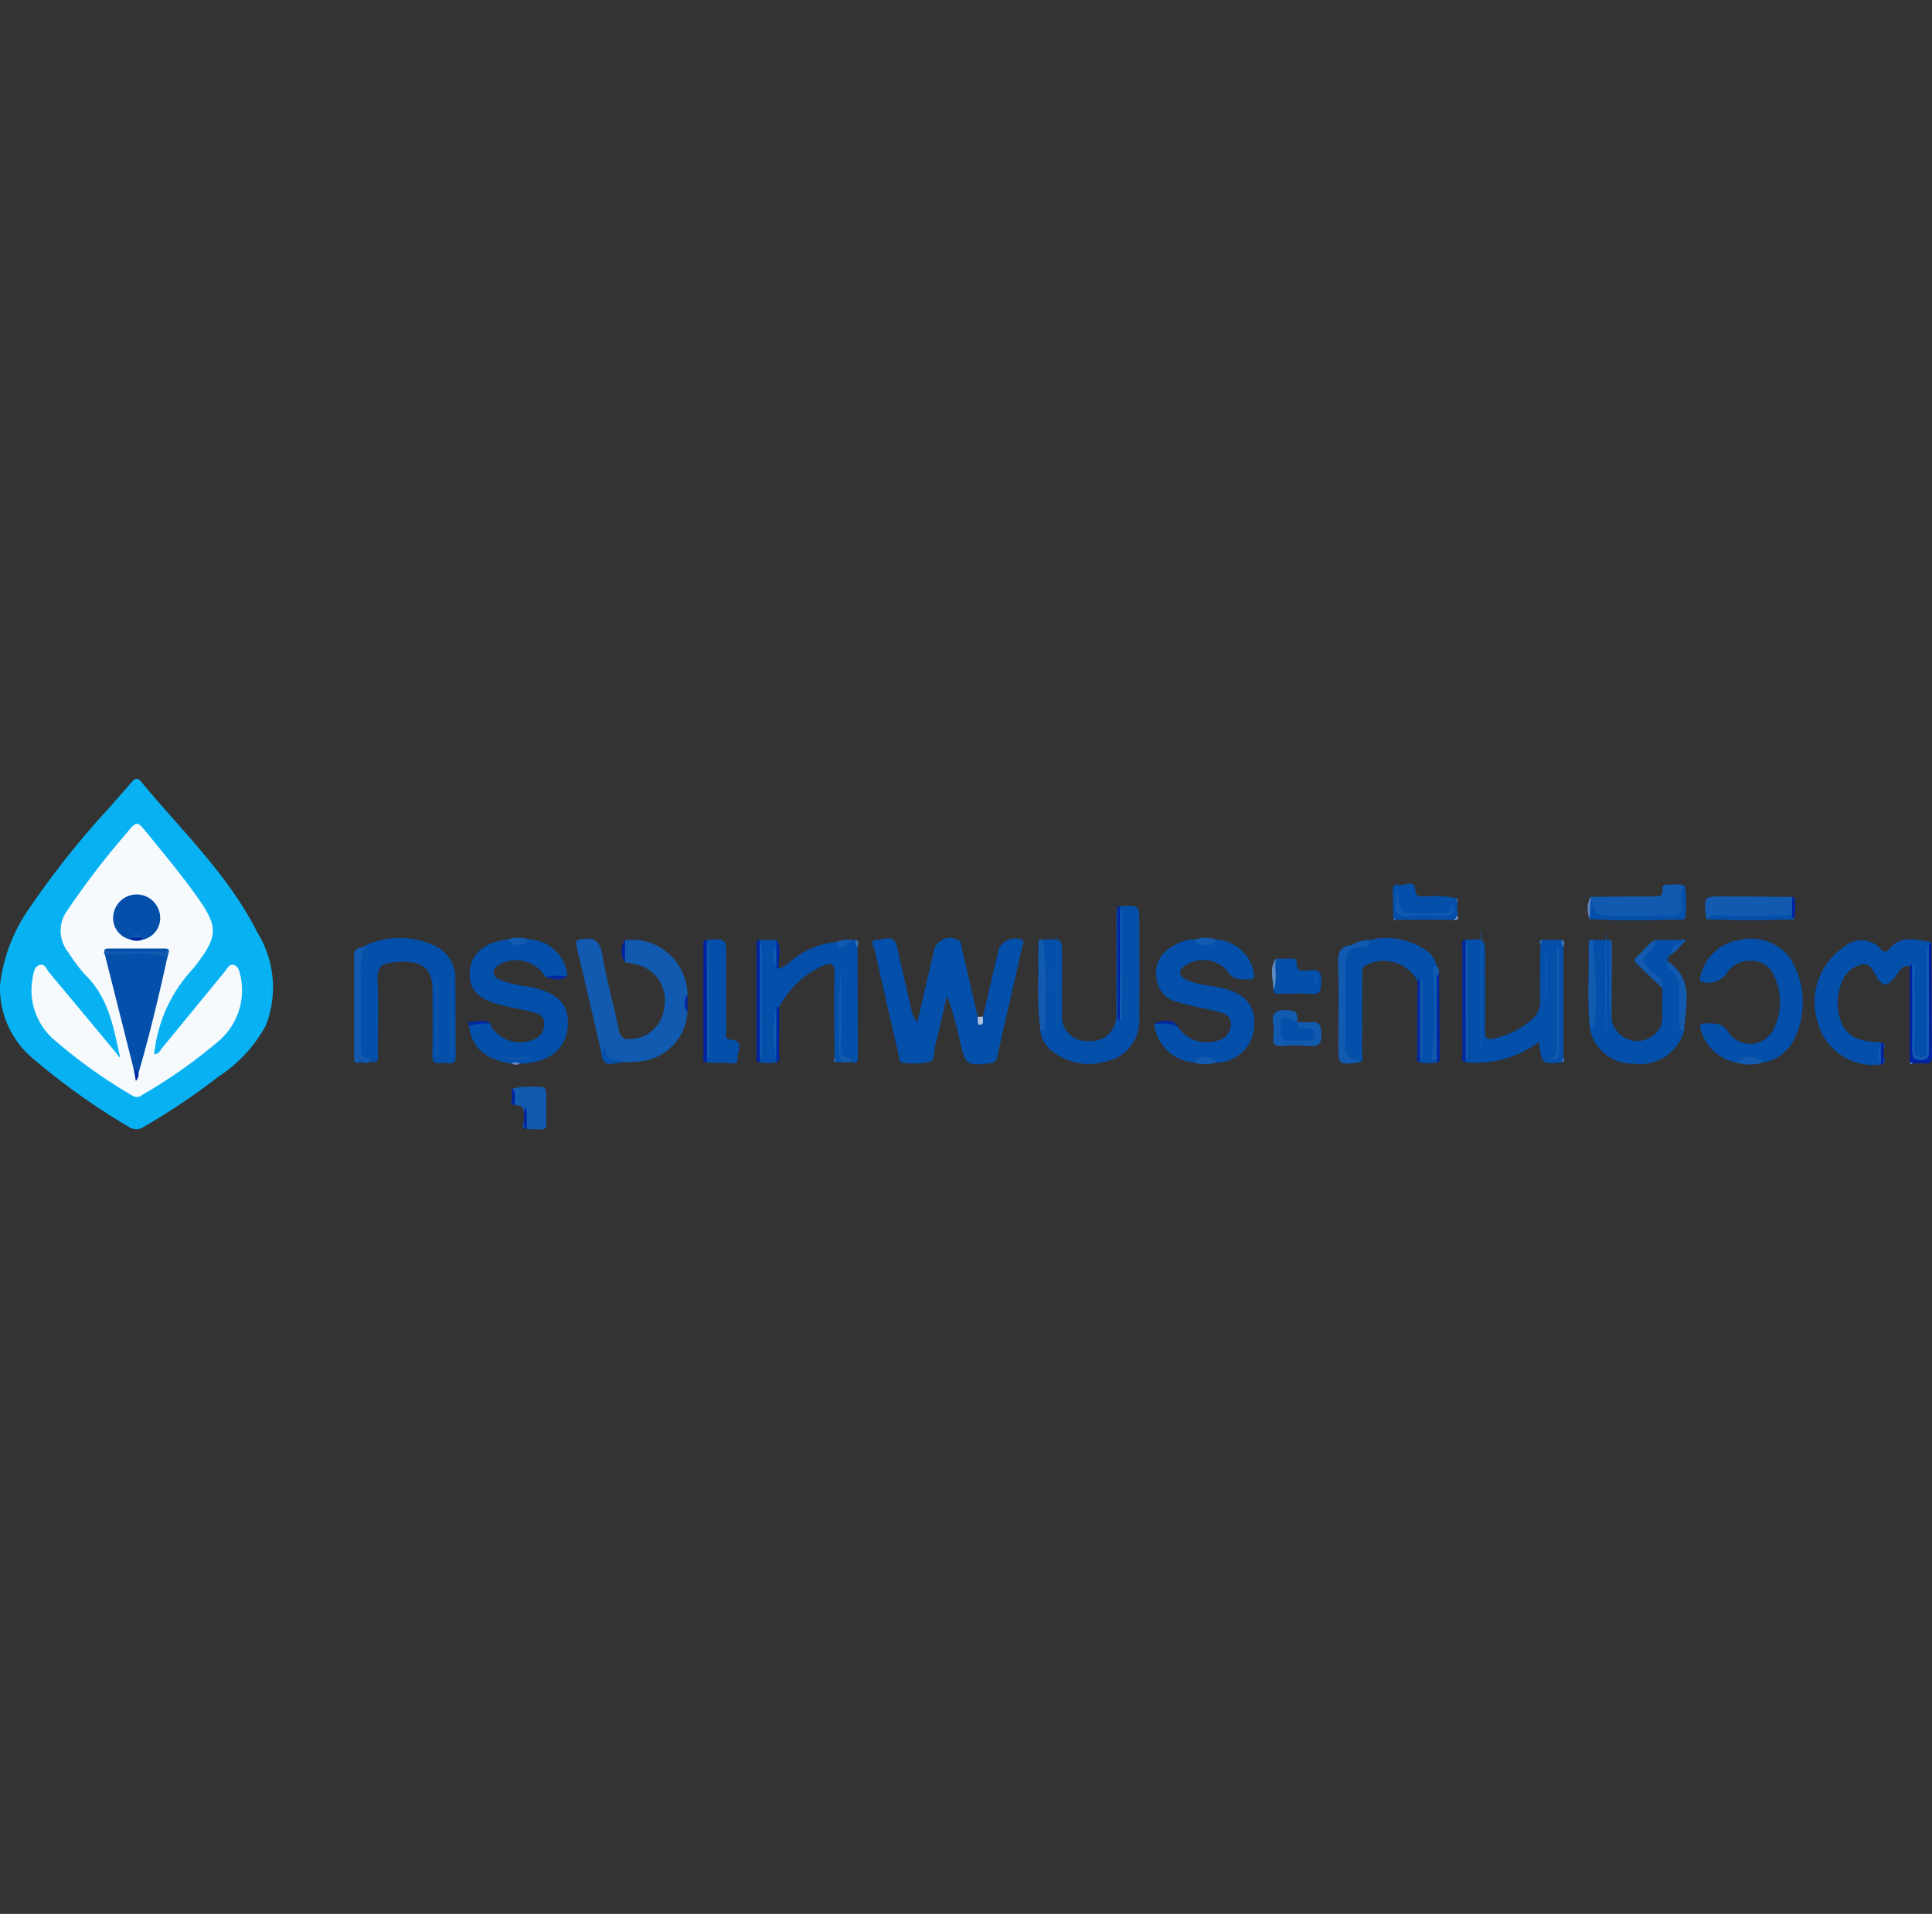 <svg id="Layer_1" data-name="Layer 1" xmlns="http://www.w3.org/2000/svg" viewBox="0 0 108 107">
  <rect x="0" y="0" width="108" height="107" fill="#333333" stroke="none"/>
  <defs>
    <style>
      .cls-1 {
        fill: #08b2f2;
      }

      .cls-2 {
        fill: #034faa;
      }

      .cls-3 {
        fill: #115aaf;
      }

      .cls-4 {
        fill: #0023a2;
      }

      .cls-5 {
        fill: #0028a2;
      }

      .cls-6 {
        fill: #5e8ac4;
      }

      .cls-7 {
        fill: #6083be;
      }

      .cls-8 {
        fill: #b2c2dd;
      }

      .cls-9 {
        fill: #718bc1;
      }

      .cls-10 {
        fill: #3273ba;
      }

      .cls-11 {
        fill: #427bbe;
      }

      .cls-12 {
        fill: #8094c4;
      }

      .cls-13 {
        fill: #7493c7;
      }

      .cls-14 {
        fill: #f6fafd;
      }

      .cls-15 {
        fill: #17b2f2;
      }

      .cls-16 {
        fill: #97dcf8;
      }

      .cls-17 {
        fill: none;
      }
    </style>
  </defs>
  <g>
    <g>
      <path class="cls-1" d="M0,55.108a9.289,9.289,0,0,1,1.692-4.403,48.703,48.703,0,0,1,4.469-5.603c.393-.458.797-.907,1.191-1.364.17-.197.322-.3.534-.041,2.254,2.737,4.873,5.196,6.492,8.418a5.843,5.843,0,0,1,.482,5.215,7.898,7.898,0,0,1-2.658,2.868,36.626,36.626,0,0,1-4.113,2.769.774.774,0,0,1-.917.017,38.071,38.071,0,0,1-5.391-3.857A5.135,5.135,0,0,1,0,55.108Z"/>
      <path class="cls-2" d="M54.951,56.835q.439-1.89.878-3.78a1.018,1.018,0,0,1,1.297-.517c.164.109.053.238.027.35-.468,2.066-.944,4.13-1.41,6.197a.38.38,0,0,1-.387.358c-1.318.145-1.383.107-1.677-1.173a19.239,19.239,0,0,0-.74-2.604c-.22.937-.427,1.878-.665,2.81-.08.314-.006.808-.319.898a4.481,4.481,0,0,1-1.459.044c-.256-.015-.226-.288-.269-.477-.445-1.934-.898-3.865-1.322-5.803-.04-.182-.38-.593.13-.596.381-.002.965-.358,1.123.415.236,1.157.517,2.306.782,3.457a1.637,1.637,0,0,0,.335.743q.413-1.764.826-3.527c.03-.13.056-.261.087-.391a.932.932,0,0,1,1.305-.72c.261.083.229.298.273.483q.447,1.921.89,3.844C54.757,56.939,54.858,56.975,54.951,56.835Z"/>
      <path class="cls-2" d="M66.753,59.402a2.412,2.412,0,0,1-2.229-2.162c.494-.095.995-.232,1.383.252a1.9,1.9,0,0,0,2.186.674.919.919,0,0,0,.711-.937c-.006-.457-.368-.58-.718-.668-.756-.19-1.528-.322-2.275-.541a1.522,1.522,0,0,1-1.168-1.4A1.644,1.644,0,0,1,65.446,52.97a2.541,2.541,0,0,1,1.441-.462,1.171,1.171,0,0,0,1.083.015,2.3,2.3,0,0,1,2.119,1.828c.06.286.022.407-.3.404-.483-.004-.894.036-1.219-.516a1.821,1.821,0,0,0-2.364-.234c-.333.276-.31.515.049.732a3.344,3.344,0,0,0,1.082.328c.261.055.528.084.79.134,1.394.267,2.029.935,1.987,2.084A2.138,2.138,0,0,1,67.973,59.411,1.608,1.608,0,0,0,66.753,59.402Z"/>
      <path class="cls-2" d="M27.53,57.505a1.931,1.931,0,0,0,2.253.634.923.923,0,0,0,.64-.922c-.005-.413-.334-.555-.665-.638-.539-.136-1.086-.237-1.629-.36-1.359-.309-1.924-.875-1.871-1.864.054-1.015.823-1.682,2.108-1.829a1.706,1.706,0,0,0,1.216-.004,2.228,2.228,0,0,1,2.135,2.026c-.386.177-.809-.024-1.199.115a1.897,1.897,0,0,0-2.403-.829c-.241.11-.525.233-.516.548.008.29.29.368.514.463a6.404,6.404,0,0,0,1.369.302c1.702.318,2.364.988,2.253,2.273-.11,1.268-1.082,2.012-2.678,2.05a1.143,1.143,0,0,0-.458-.005c-1.462-.221-2.222-.889-2.382-2.094a1.326,1.326,0,0,1,1.221-.133l.024.029-.022.03C27.442,57.378,27.5,57.435,27.53,57.505Z"/>
      <path class="cls-3" d="M38.432,56.564a2.941,2.941,0,0,1-2.817,2.786,7.846,7.846,0,0,1-.797.045c-.394-.091-.996.202-1.031-.564-.003-.069-.104.087-.168.011-.461-1.974-.916-3.948-1.388-5.919-.08-.333.01-.39.338-.427.669-.075.963.12,1.088.836.247,1.425.642,2.825.938,4.242.094.45.292.574.728.511A1.948,1.948,0,0,0,37.136,56.261a2.027,2.027,0,0,0-1.546-2.334c-.215-.056-.435-.09-.653-.134a2.645,2.645,0,0,1,.011-1.238,3.119,3.119,0,0,1,3.484,3.073A1.44,1.44,0,0,0,38.432,56.564Z"/>
      <path class="cls-2" d="M105.148,59.513a3.21,3.21,0,0,1-3.529-2.337,3.701,3.701,0,0,1,1.463-4.233,1.46,1.46,0,0,1,2.096.157c.199.171.303.109.432-.049.672-.819,1.53-.491,2.352-.379a.752.752,0,0,0-.123.338c-.02,1.692-.003,3.383-.009,5.074-.001.178-.004.356-0.0.534.007.346-.057.64-.494.623-.395-.016-.442-.299-.443-.613-.006-1.446.004-2.893-.005-4.338a.318.318,0,0,0-.132-.282c-.501-.066-.626.402-.859.662-.366.409-.588.572-.966-.003-.202-.307-.328-.871-.894-.738a1.561,1.561,0,0,0-1.112,1.068,2.981,2.981,0,0,0,.005,2.158c.405,1.013,1.319,1.073,2.226,1.122a.248.248,0,0,1,.059.169,1.437,1.437,0,0,0-.003.901A.235.235,0,0,1,105.148,59.513Z"/>
      <path class="cls-2" d="M58.301,52.54c.066-.007.133-.02.199-.021.868-.02.868-.019.868.826 0,1.116-.007,2.232.002,3.348a1.367,1.367,0,0,0,1.489,1.503,1.393,1.393,0,0,0,1.541-1.47c.019-1.897.005-3.795.008-5.692a2.119,2.119,0,0,1,.05-.324.452.452,0,0,1,.11.238c.019,1.807.095,3.615-.037,5.413.142-1.83.045-3.653.048-5.476a.249.249,0,0,1,.02-.218c1.088-.077,1.088-.077,1.088.972-0,1.765.004,3.531-.002,5.296a2.312,2.312,0,0,1-1.893,2.415,3.286,3.286,0,0,1-2.87-.503,1.755,1.755,0,0,1-.766-1.207c.174-1.528.038-3.06.075-4.59C58.236,52.877,58.161,52.694,58.301,52.54Z"/>
      <path class="cls-2" d="M97.088,59.407a2.538,2.538,0,0,1-1.992-1.776c-.131-.331-.036-.438.31-.42.474.025.881-.051,1.225.518a1.465,1.465,0,0,0,2.564-.293,3.395,3.395,0,0,0-.014-2.861,1.326,1.326,0,0,0-1.258-.852,1.505,1.505,0,0,0-1.455.772,1.319,1.319,0,0,1-1.316.406c-.225-.125-.109-.318-.055-.471a2.611,2.611,0,0,1,2.147-1.877,2.739,2.739,0,0,1,2.813.993,4.684,4.684,0,0,1,.162,4.707,2.364,2.364,0,0,1-1.646,1.144A2.4,2.4,0,0,0,97.088,59.407Z"/>
      <path class="cls-2" d="M81.925,52.547c1.091-.081,1.091-.081,1.091.968,0,1.363.014,2.725-.008,4.088-.007.431.12.557.54.453A4.889,4.889,0,0,0,85.618,57.012,1.292,1.292,0,0,0,86.093,55.957c-.013-1.049.007-2.099.013-3.148.061-.079.038-.195.115-.268l1.072.002c.115.114.031.278.103.402q-0,3.082-0,6.165c-.044.091-.028.201-.091.286-1.112.102-1.112.102-1.287-1.133a5.903,5.903,0,0,1-4.09,1.124.259.259,0,0,1-.021-.234c.029-2.086.037-4.172-.005-6.258A.358.358,0,0,1,81.925,52.547Z"/>
      <path class="cls-2" d="M43.4,59.393a2.636,2.636,0,0,1-.934.003.232.232,0,0,1-.025-.231c.041-2.126.026-4.252.008-6.378a.331.331,0,0,1,.013-.238l.943 0a.27.27,0,0,1,.041.265,4.104,4.104,0,0,0-.016,1.192.484.484,0,0,0,.112.141c.442-.112.697-.502,1.073-.718a4.729,4.729,0,0,1,2.141-.769c.199.094.197.088.56-.043.119-.043.264.022.38-.067l.133-.004c.118.11.028.276.108.396q.01,3.047.021,6.094c.001.25-0.0.471-.354.354.113-.144.016-.215-.104-.2-.533.066-.55-.247-.545-.65.018-1.437.002-2.874.007-3.781.042,1.189-.073,2.911.044,4.63l-.255.006c-.059-.086-.052-.195-.099-.285-.007-1.563-.041-3.127-.008-4.689.013-.618-.22-.613-.656-.417a5.026,5.026,0,0,0-2.426,2.299.351.351,0,0,0-.133.163c-.046.907-.043,1.814-.001,2.721A.181.181,0,0,1,43.4,59.393Z"/>
      <path class="cls-2" d="M20.452,52.852a4.551,4.551,0,0,1,3.701-.041,1.968,1.968,0,0,1,1.297,1.864c.024,1.45.005,2.901.027,4.351.009.606-.425.368-.702.396-.299.03-.619.095-.605-.426.032-1.204.011-2.41.009-3.615-.002-1.122-.446-1.583-1.564-1.616a5.987,5.987,0,0,0-.667.041c-.596.05-.88.283-.845.972.069,1.335.026,2.677.013,4.016-.002.199.129.449-.13.6-.033-.046-.07-.091-.132-.089-.019.001-.025.043-.019.088l-.166-.009c.016-.016.032-.032.047-.048.014-.015.027-.032.04-.048-.887-.011-.774-.657-.775-1.224-.003-1.319.01-2.639-.007-3.958A1.402,1.402,0,0,1,20.452,52.852Z"/>
      <path class="cls-2" d="M89.04,52.54l.939.011a31.52,31.52,0,0,1,.067,3.159,7.937,7.937,0,0,0,.038,1.252,1.458,1.458,0,0,0,2.692.527,1.597,1.597,0,0,0,.144-.842c-.001-.467.002-.934.004-1.401a2.986,2.986,0,0,0-.796-.964c-.51-.537-.518-.65.005-1.202a3.271,3.271,0,0,0,.4-.527l1.476-.012a.165.165,0,0,1,.071.184l-.017.016a1.212,1.212,0,0,0-.671.652l-.002-.006c-.125-.016-.158.059-.161.163l-.02.182c.954.854.923,1.978.862,3.114a1.998,1.998,0,0,0,.07.791,2.548,2.548,0,0,1-2.822,1.827,2.411,2.411,0,0,1-2.441-1.953,4.379,4.379,0,0,0,.097-1.455C89.025,54.885,88.889,53.71,89.04,52.54Z"/>
      <path class="cls-2" d="M79.236,54.818a2.16,2.16,0,0,0-2.909-.838c-.242.161-.176.389-.177.599-.006,1.402.003,2.804-.01,4.206-.002.2.127.445-.118.604-.977-.199-1.002-.225-1.004-1.219q-.005-2.008 0-4.015c.003-1.012.127-1.169,1.128-1.404a.817.817,0,0,0,.411-.198,3.92,3.92,0,0,1,3.016.483,1.438,1.438,0,0,1,.742.98c.011,1.733-.028,3.466.018,5.199a.131.131,0,0,1-.015.181,2.262,2.262,0,0,1-.946-.002.202.202,0,0,1-.022-.212c.056-1.375.014-2.751.021-4.125A.249.249,0,0,0,79.236,54.818Z"/>
      <path class="cls-2" d="M39.508,52.549c1.084-.085,1.084-.085,1.084.962,0,1.377-.003,2.755.004,4.132.001.177-.101.457.206.474.874.047.393.693.424,1.042.042.479-.418.235-.651.258a8.092,8.092,0,0,1-1.062-.023.232.232,0,0,1-.025-.232c.041-2.125.025-4.251.008-6.377A.334.334,0,0,1,39.508,52.549Z"/>
      <path class="cls-3" d="M88.912,50.138c1.156-.008,2.312-.017,3.468-.022.291-.001.606.058.552-.414-.024-.205.132-.27.306-.246.319.044.662-.124.96.105-.245.37-.024.765-.045,1.148-.025.459-.194.632-.648.627-1.205-.013-2.41-.004-3.615-.005-.96-.001-.96-.002-.996-.943A.374.374,0,0,1,88.912,50.138Z"/>
      <path class="cls-3" d="M95.425,51.387a.94.94,0,0,1-.085-.241c-.066-1.032-.065-1.036.981-1.031,1.289.006,2.579.018,3.868.028a1.809,1.809,0,0,1-.031,1.108,15.756,15.756,0,0,1-2.53.08A19.51,19.51,0,0,0,95.425,51.387Z"/>
      <path class="cls-2" d="M81.244,51.429l-3.2 0a.604.604,0,0,1-.157-.092c-.008-.487-.013-.974-.024-1.461-.005-.233.002-.517.324-.403.312.111.863-.387.932.318.032.331.209.315.443.331a6.473,6.473,0,0,1,1.896.103c-.051.065.029.125.007.189l.002.759a.226.226,0,0,1-.078.204A.749.749,0,0,1,81.244,51.429Z"/>
      <path class="cls-2" d="M71.317,53.605c.288-.005.576-.014.863-.015.133-.001.314.006.303.173-.043.643.42.518.758.481.534-.06.631.175.61.645-.018.412.006.737-.576.681-.527-.051-1.063-.003-1.594-.015-.178-.004-.42.097-.487-.198A4.907,4.907,0,0,1,71.317,53.605Z"/>
      <path class="cls-3" d="M76.558,52.553c.016.28-.095.381-.395.383-.69.006-.947.282-.948.943-.002,1.453.016,2.906-.01,4.358-.009.506-.014.931.649.957.059.002.112.127.168.195-1.206.157-1.206.157-1.206-1.026,0-1.533.028-3.067-.015-4.599-.015-.553.164-.834.691-.917a.108.108,0,0,0,.124-.04A1.77,1.77,0,0,1,76.558,52.553Z"/>
      <path class="cls-3" d="M28.651,60.858a5.133,5.133,0,0,1,1.561-.087c.288-.025.317.189.32.395.007.555-.009,1.11.008,1.664.009.29-.139.329-.37.313-.243-.017-.487-.019-.73-.028-.218-.261.003-.554-.061-.827-.02-.086.02.021-.002-.065-.015-.058-.06-.056-.089-.004-.006-.338-.204-.451-.512-.433C28.59,61.496,28.799,61.154,28.651,60.858Z"/>
      <path class="cls-3" d="M72.517,57.136a4.208,4.208,0,0,0,.668.018c.512-.065.679.1.684.647.005.576-.168.733-.715.682a10.285,10.285,0,0,0-1.54-.003c-.365.021-.474-.116-.437-.46a2.767,2.767,0,0,0-.001-.735c-.106-.645.132-.841.786-.809.507.025.618.204.54.636a.31.31,0,0,1-.31.065c-.226-.068-.402-.059-.413.237-.009.253-.009.522.324.558a2.142,2.142,0,0,0,1.06-.061C73.085,57.509,72.224,57.796,72.517,57.136Z"/>
      <path class="cls-3" d="M20.452,52.852a3.128,3.128,0,0,0-.271,1.787q-.006,1.835,0,3.67c.001.382-.118.835.512.862.083.004.044.142-.023.211a.369.369,0,0,1-.35.016c-.091-.1-.18-.107-.268.003-.311.077-.256-.153-.256-.317-.003-1.87.003-3.741-.007-5.611-.002-.3.104-.463.398-.505a.084.084,0,0,0,.123-.041Z"/>
      <path class="cls-3" d="M58.301,52.54a21.013,21.013,0,0,1,.132,3.722c.016.311 0.0.623.003.935.002.209,0,.412-.279.443a21.915,21.915,0,0,1-.102-3.444c-.02-.465-.003-.931-.004-1.397C58.051,52.632,58.057,52.472,58.301,52.54Z"/>
      <path class="cls-3" d="M89.04,52.54a32.314,32.314,0,0,1,.129,4.672c.008.193-.118.274-.292.298-.167-1.61-.033-3.224-.069-4.836C88.805,52.538,88.909,52.494,89.04,52.54Z"/>
      <path class="cls-2" d="M88.916,50.26c.314.937.314.937,1.407.937 1,0,2.001-.033,2.998.013.576.026.731-.185.698-.723-.019-.305-.162-.674.18-.925a7.107,7.107,0,0,1,.026,1.642q-.008.06-.016.121c-.029.031-.058.089-.088.09-1.753.015-3.507.088-5.26-.035A2.832,2.832,0,0,1,88.916,50.26Z"/>
      <path class="cls-4" d="M106.758,54.009l.131-.128a32.675,32.675,0,0,1,.067,3.458c.014.445.008.891 0,1.336-.005.287-.008.517.402.518.4.001.414-.21.413-.508q-.01-2.572-.001-5.144a1.744,1.744,0,0,1,.051-.725l.142-.144c.01,2.12.015,4.24.037,6.36.003.316-.087.451-.413.422-.222-.019-.446-.001-.67 0a.194.194,0,0,1-.16-.071Z"/>
      <path class="cls-3" d="M94.139,57.637c-.285-.035-.267-.249-.267-.453 0-.402.001-.804-0-1.205-.003-.659.127-1.354-.561-1.809-.139-.092-.112-.281-.104-.438C94.742,54.742,94.213,56.244,94.139,57.637Z"/>
      <path class="cls-2" d="M95.425,51.387c.194-.265.481-.186.738-.187,1.334-.006,2.669-.004,4.003-.004a.144.144,0,0,1,.07.146l-.06.066c-1.525.038-3.049.059-4.574-.011a.417.417,0,0,0-.155-.008Z"/>
      <path class="cls-3" d="M92.531,52.553c.045.34-.188.531-.403.718-.331.286-.29.516-.002.829.313.34.852.545.797,1.146q-.675-.644-1.35-1.288c-.152-.144-.302-.277-.064-.478C91.861,53.184,92.095,52.757,92.531,52.553Z"/>
      <path class="cls-4" d="M39.52,59.24l-.007.156c-.291-.03-.19-.261-.19-.412q-.011-3.01 0-6.02c.001-.15-.105-.381.186-.414q.002.065.007.129a23.813,23.813,0,0,1,.051,3.047A34.378,34.378,0,0,1,39.52,59.24Z"/>
      <path class="cls-4" d="M42.461,52.548q.003.066.008.132a26.004,26.004,0,0,1,.05,3.179,31.302,31.302,0,0,1-.046,3.38l-.007.156c-.247-.025-.175-.22-.175-.357q-.007-3.066 0-6.132C42.291,52.772,42.214,52.576,42.461,52.548Z"/>
      <path class="cls-5" d="M81.925,52.547l.006.263a21.379,21.379,0,0,1,.053,2.915,33.569,33.569,0,0,1-.049,3.515l-.006.148c-.287-.04-.179-.269-.18-.418q-.012-3.001 0-6.003C81.749,52.819,81.64,52.59,81.925,52.547Z"/>
      <path class="cls-4" d="M62.596,57.101c-.204-.205-.115-.465-.117-.701-.012-1.897-.015-3.794-.02-5.69l.14-.043.011.138C62.687,52.904,62.714,55.003,62.596,57.101Z"/>
      <path class="cls-3" d="M80.307,59.245c-.098-.019-.288.038-.264-.105a22.246,22.246,0,0,0,.06-4.869c-.009-.184.064-.235.213-.255a.465.465,0,0,1,.126.405c-.136,1.369-.021,2.741-.064,4.112C80.37,58.77,80.448,59.02,80.307,59.245Z"/>
      <path class="cls-3" d="M47.006,59.391a3.834,3.834,0,0,1-.107-1.523,32.609,32.609,0,0,1,.127-3.813v2.043c0,.759.005,1.519-.002,2.278-.004.386-.05.778.521.792.09.002.087.134.06.224Q47.305,59.391,47.006,59.391Z"/>
      <path class="cls-5" d="M80.307,59.245c.003-1.377.001-2.755.013-4.132.002-.233-.093-.494.122-.693q.021,2.369.042,4.738c.001.115-.017.222-.165.237Z"/>
      <path class="cls-5" d="M79.236,54.818l.141-.132a34.043,34.043,0,0,1,.004,4.557l-.009.15c-.229-.056-.148-.245-.148-.381C79.223,57.614,79.231,56.216,79.236,54.818Z"/>
      <path class="cls-3" d="M90.083,56.962a5.299,5.299,0,0,1-.098-1.827c-.03-.86-.007-1.722-.006-2.583.18.059.125.214.125.334Q90.098,54.923,90.083,56.962Z"/>
      <path class="cls-3" d="M97.088,59.407a1.037,1.037,0,0,1,1.486-.01A2.544,2.544,0,0,1,97.088,59.407Z"/>
      <path class="cls-3" d="M66.753,59.402a.743.743,0,0,1,1.22.008A2.109,2.109,0,0,1,66.753,59.402Z"/>
      <path class="cls-2" d="M33.618,58.843l.265-.405c-.226,1.007.603.669.934.957C34.325,59.412,33.666,59.791,33.618,58.843Z"/>
      <path class="cls-3" d="M29.581,52.522a.759.759,0,0,1-1.216.004A1.906,1.906,0,0,1,29.581,52.522Z"/>
      <path class="cls-6" d="M71.317,53.605c-.088.58.114,1.181-.124,1.751C71.176,54.768,70.93,54.164,71.317,53.605Z"/>
      <path class="cls-3" d="M67.97,52.523c-.199.518-.639.226-.97.272-.221.03-.122-.169-.113-.287A1.632,1.632,0,0,1,67.97,52.523Z"/>
      <path class="cls-5" d="M43.4,59.393l-.004-.15a14.107,14.107,0,0,1,.007-2.947l.158.009c-.004.837.002,1.674-.02,2.511C43.537,59.008,43.686,59.262,43.4,59.393Z"/>
      <path class="cls-3" d="M47.696,52.551c-.071.176-.329.031-.387.226l.244.073c-.257-.098-.676.45-.797-.19A1.617,1.617,0,0,1,47.696,52.551Z"/>
      <path class="cls-3" d="M93.391,53.393c.001-.446.211-.678.671-.652A2.613,2.613,0,0,1,93.391,53.393Z"/>
      <path class="cls-5" d="M27.435,57.238a3.017,3.017,0,0,0-1.221.133c-.036-.08-.075-.224.002-.23C26.625,57.111,27.051,56.945,27.435,57.238Z"/>
      <path class="cls-5" d="M43.542,54.147l-.136.002A2.83,2.83,0,0,1,43.4,52.808l.005-.26C43.73,53.057,43.467,53.617,43.542,54.147Z"/>
      <path class="cls-5" d="M65.907,57.492c-.411-.358-.908-.247-1.383-.252C65.121,56.928,65.723,57.038,65.907,57.492Z"/>
      <path class="cls-4" d="M29.288,62.22l.073-.303c.14.214.066.418.078.604.013.197.001.396.001.594l-.127-.025a.329.329,0,0,1-.025-.376Z"/>
      <path class="cls-5" d="M30.516,54.662c.382-.225.802-.049,1.199-.114C31.346,54.901,30.925,54.716,30.516,54.662Z"/>
      <path class="cls-7" d="M88.916,50.26q-.028.559-.055,1.118a1.466,1.466,0,0,1,.051-1.24A.439.439,0,0,0,88.916,50.26Z"/>
      <path class="cls-4" d="M34.947,52.555q-.005.619-.011,1.238A1.079,1.079,0,0,1,34.947,52.555Z"/>
      <path class="cls-4" d="M100.187,51.32q-.012-.062-.02-.124.011-.526.022-1.053l.119.034.02.088a3.655,3.655,0,0,1-.02,1.07A.072.072,0,0,1,100.187,51.32Z"/>
      <path class="cls-4" d="M105.148,59.513l-.007-.136a1.663,1.663,0,0,1-.006-.926l.022-.175.13.059a.227.227,0,0,1,.014.267l0,.483a.36.36,0,0,1-.02.387Z"/>
      <path class="cls-8" d="M54.951,56.835c-.041.166.099.46-.175.457-.17-.002-.102-.284-.122-.446Z"/>
      <path class="cls-4" d="M28.651,60.858c.238.283.07.62.124.928l-.143-.04a.166.166,0,0,1-.011-.227l-.002-.518a.083.083,0,0,1,.019-.123Z"/>
      <path class="cls-4" d="M38.432,56.564a.78.78,0,0,1-.001-.936Z"/>
      <path class="cls-3" d="M94.078,52.725l-.071-.184c.089-.044.179-.053.204.062C94.218,52.633,94.125,52.684,94.078,52.725Z"/>
      <path class="cls-3" d="M29.288,62.714l.025.376C29.185,62.973,29.238,62.844,29.288,62.714Z"/>
      <path class="cls-9" d="M28.596,59.465a.392.392,0,0,1,.458.005A.524.524,0,0,1,28.596,59.465Z"/>
      <path class="cls-2" d="M105.282,59.473l.02-.387C105.352,59.218,105.401,59.35,105.282,59.473Z"/>
      <path class="cls-10" d="M47.937,52.943c-.132-.106-.095-.258-.108-.396C48.075,52.622,47.956,52.796,47.937,52.943Z"/>
      <path class="cls-11" d="M87.396,52.946c-.13-.11-.088-.263-.103-.402C87.529,52.626,87.422,52.796,87.396,52.946Z"/>
      <path class="cls-10" d="M86.222,52.541l-.115.268C86.071,52.688,86.031,52.565,86.222,52.541Z"/>
      <path class="cls-3" d="M28.621,61.519q.006.114.011.227C28.544,61.675,28.576,61.597,28.621,61.519Z"/>
      <path class="cls-12" d="M81.385,51.33l.081-.156c.064.118.06.217-.081.276q-.047-.04-.032-.079T81.385,51.33Z"/>
      <path class="cls-2" d="M20.052,59.402c.087-.166.177-.15.268-.003Z"/>
      <path class="cls-11" d="M87.305,59.397l.091-.286C87.437,59.229,87.477,59.347,87.305,59.397Z"/>
      <path class="cls-10" d="M46.653,59.112l.099.285C46.569,59.354,46.614,59.232,46.653,59.112Z"/>
      <path class="cls-2" d="M105.301,58.603l-.014-.268C105.391,58.42,105.353,58.511,105.301,58.603Z"/>
      <path class="cls-7" d="M81.385,51.33a1.176,1.176,0,0,1,0.0.119l-.141-.02Z"/>
      <path class="cls-5" d="M27.53,57.505l-.093-.208Z"/>
      <path class="cls-2" d="M75.616,52.807c-.025.066-.061.096-.124.04Z"/>
      <path class="cls-3" d="M100.328,50.265a.086.086,0,0,1-.02-.088.55.55,0,0,1,.049.057Z"/>
      <path class="cls-2" d="M20.309,52.928c-.021.071-.055.107-.123.041Z"/>
      <path class="cls-3" d="M95.449,51.387l.155.008Z"/>
      <path class="cls-3" d="M20.835,59.393c.051-.092.101-.064.151.001Z"/>
      <path class="cls-3" d="M100.187,51.32q.06.011.121.016c-.006.093-.049.117-.131.071A.303.303,0,0,1,100.187,51.32Z"/>
      <path class="cls-13" d="M106.757,59.384l.16.071C106.83,59.51,106.776,59.488,106.757,59.384Z"/>
      <path class="cls-3" d="M93.227,53.55a.157.157,0,0,1,.161-.163Q93.308,53.469,93.227,53.55Z"/>
      <path class="cls-3" d="M28.639,60.878a.18.18,0,0,1-.019.123.659.659,0,0,1-.024-.098C28.595,60.897,28.624,60.887,28.639,60.878Z"/>
      <path class="cls-12" d="M81.465,50.415a.13.13,0,0,1-.007-.189Z"/>
      <path class="cls-3" d="M94.209,51.323a.473.473,0,0,1-.021-.089c-.001-.01.024-.021.037-.032Z"/>
      <path class="cls-7" d="M77.887,51.338l.157.092C77.948,51.473,77.899,51.437,77.887,51.338Z"/>
      <path class="cls-14" d="M6.671,58.931c-.339-1.618-.659-3.235-1.935-4.459a9.564,9.564,0,0,1-.919-1.234,1.911,1.911,0,0,1-.038-2.361A44.985,44.985,0,0,1,7.082,46.572c.563-.699.58-.687,1.15.015,1.015,1.249,2.049,2.483,2.964,3.808.954,1.382.94,1.973-.064,3.319a4.948,4.948,0,0,1-.461.576A8.152,8.152,0,0,0,8.621,58.937c.261-.001.33-.21.441-.346q1.767-2.15,3.529-4.304c.122-.148.219-.388.452-.345.251.047.327.307.375.514a3.727,3.727,0,0,1-1.213,3.761,28.591,28.591,0,0,1-4.272,3.006.441.441,0,0,1-.548.023,28.659,28.659,0,0,1-4.506-3.247,3.662,3.662,0,0,1-1.043-3.381c.044-.259.092-.581.378-.668.301-.092.387.243.533.418Q4.682,56.679,6.602,59.002,6.697,59.026,6.671,58.931Z"/>
      <path class="cls-15" d="M13.844,54.832v.757l-.058.007v-.738Z"/>
      <path class="cls-15" d="M14.969,55.739V54.985l.066-.005v.749Z"/>
      <ellipse class="cls-3" cx="28.972" cy="59.18" rx="0.659" ry="0.046"/>
      <path class="cls-3" d="M107.821,52.816q.005,2.94.012,5.88c.001.313-.001.559-.439.567-.445.008-.509-.199-.506-.57.011-1.603.002-3.207 0-4.811.226.194.133.457.135.69.009,1.337.003,2.673.006,4.01.001.237-.055.522.328.526.38.005.34-.272.34-.515.002-1.693-.003-3.386.005-5.079C107.703,53.279,107.612,53.019,107.821,52.816Z"/>
      <path class="cls-3" d="M105.136,58.452q.003.463.006.926A.816.816,0,0,1,105.136,58.452Z"/>
      <path class="cls-3" d="M62.596,57.101q.007-3.148.014-6.296c.141.114.121.275.121.428q.001,2.69-.001,5.38C62.73,56.786,62.765,56.973,62.596,57.101Z"/>
      <ellipse class="cls-3" cx="59.043" cy="55.008" rx="0.037" ry="2.911"/>
      <path class="cls-3" d="M87.159,52.981c0,1.935-.007,3.871.005,5.806.003.542-.315.475-.69.395.54-.01.566-.334.562-.749-.019-1.823-.008-3.646-.008-5.468Z"/>
      <path class="cls-3" d="M81.934,59.241q-.002-3.215-.004-6.43c.144.111.129.271.129.425q.001,2.79 0,5.579C82.06,58.968,82.078,59.128,81.934,59.241Z"/>
      <ellipse class="cls-3" cx="82.803" cy="55.418" rx="0.045" ry="3.484"/>
      <path class="cls-3" d="M86.387,55.732V53.357l.066-.001v2.362Z"/>
      <path class="cls-3" d="M42.473,59.239q-.002-3.28-.004-6.56c.144.113.127.275.127.43q.001,2.849-0,5.698C42.596,58.962,42.617,59.125,42.473,59.239Z"/>
      <path class="cls-3" d="M43.403,56.296q-.003,1.474-.007,2.947A6.695,6.695,0,0,1,43.403,56.296Z"/>
      <path class="cls-3" d="M43.4,52.808q.003.671.005,1.341A1.497,1.497,0,0,1,43.4,52.808Z"/>
      <path class="cls-3" d="M25.181,59.08V54.558l.066 0v4.526Z"/>
      <path class="cls-3" d="M24.457,54.731v4.338l-.067.001V54.704Z"/>
      <ellipse class="cls-3" cx="89.783" cy="54.949" rx="0.044" ry="2.821"/>
      <path class="cls-3" d="M79.381,59.243l-.004-4.557c.186.151.13.363.131.555q.006,1.723-0,3.446C79.507,58.879,79.566,59.091,79.381,59.243Z"/>
      <path class="cls-3" d="M39.52,59.24q-.002-3.281-.004-6.561c.144.113.128.274.128.43q0,2.85-0,5.7C39.643,58.963,39.664,59.125,39.52,59.24Z"/>
      <path class="cls-3" d="M81.151,50.372c.242.68-.013.884-.639.834a10.686,10.686,0,0,0-1.737.001c-.585.05-.837-.137-.744-.738a4.514,4.514,0,0,0,.005-.639c.076.07.12.09.121.114.065,1.119.064,1.119,1.228,1.119.334,0,.67-.021,1.003.005C80.874,51.106,81.257,51.053,81.151,50.372Z"/>
      <path class="cls-3" d="M73.518,54.459a.903.903,0,0,1,0,.741Z"/>
      <path class="cls-2" d="M72.517,57.136c-.005.345.218.381.489.37.227-.009.456-.01.459.321.004.375-.259.346-.504.347-.287.002-.576-.014-.862.004-.36.023-.507-.102-.518-.486-.026-.893-.014-.912.921-.581Z"/>
      <path class="cls-2" d="M9.347,53.556c-.472,2.159-.986,4.308-1.602,6.431a.392.392,0,0,1-.267-.198L5.86,53.362c.357-.284.775-.142,1.161-.142a7.397,7.397,0,0,1,2.178.116C9.336,53.377,9.386,53.423,9.347,53.556Z"/>
      <path class="cls-2" d="M7.297,52.529a1.23,1.23,0,0,1-.949-1.451,1.314,1.314,0,0,1,2.587.024,1.234,1.234,0,0,1-.973,1.436.541.541,0,0,0-.127-.103.757.757,0,0,0-.406-.003A.663.663,0,0,0,7.297,52.529Z"/>
      <path class="cls-3" d="M9.347,53.556c-1.142-.424-2.324-.133-3.487-.194a.752.752,0,0,1-.048-.098c-.005-.015.007-.036.011-.054a20.371,20.371,0,0,1,3.625.001Z"/>
      <path class="cls-2" d="M9.449,53.211l-3.625-.001c-.005-.151.095-.18.214-.18q1.599-.002,3.198-0C9.357,53.03,9.453,53.063,9.449,53.211Z"/>
      <path class="cls-5" d="M7.478,59.789a.321.321,0,0,1,.267.198.562.562,0,0,1-.15.448Z"/>
      <path class="cls-5" d="M7.297,52.529a.796.796,0,0,0-.003-.113.701.701,0,0,1,.671-.005q-.004.063-.003.127A.9.9,0,0,1,7.297,52.529Z"/>
      <path class="cls-1" d="M6.671,58.931c.015.051.054.139.041.147-.076.048-.089-.026-.111-.076Z"/>
      <polygon class="cls-16" points="8.57 59.139 8.582 59.177 8.552 59.175 8.57 59.139"/>
      <path class="cls-3" d="M6.186,53.636c-.017.005-.044.018-.048.013a.174.174,0,0,1-.019-.056c.017-.005.044-.018.048-.013A.172.172,0,0,1,6.186,53.636Z"/>
      <path class="cls-3" d="M7.965,52.411q-.336.002-.671.005A.437.437,0,0,1,7.965,52.411Z"/>
    </g>
    <rect class="cls-17" y="-0.5" width="108" height="108"/>
  </g>
</svg>
